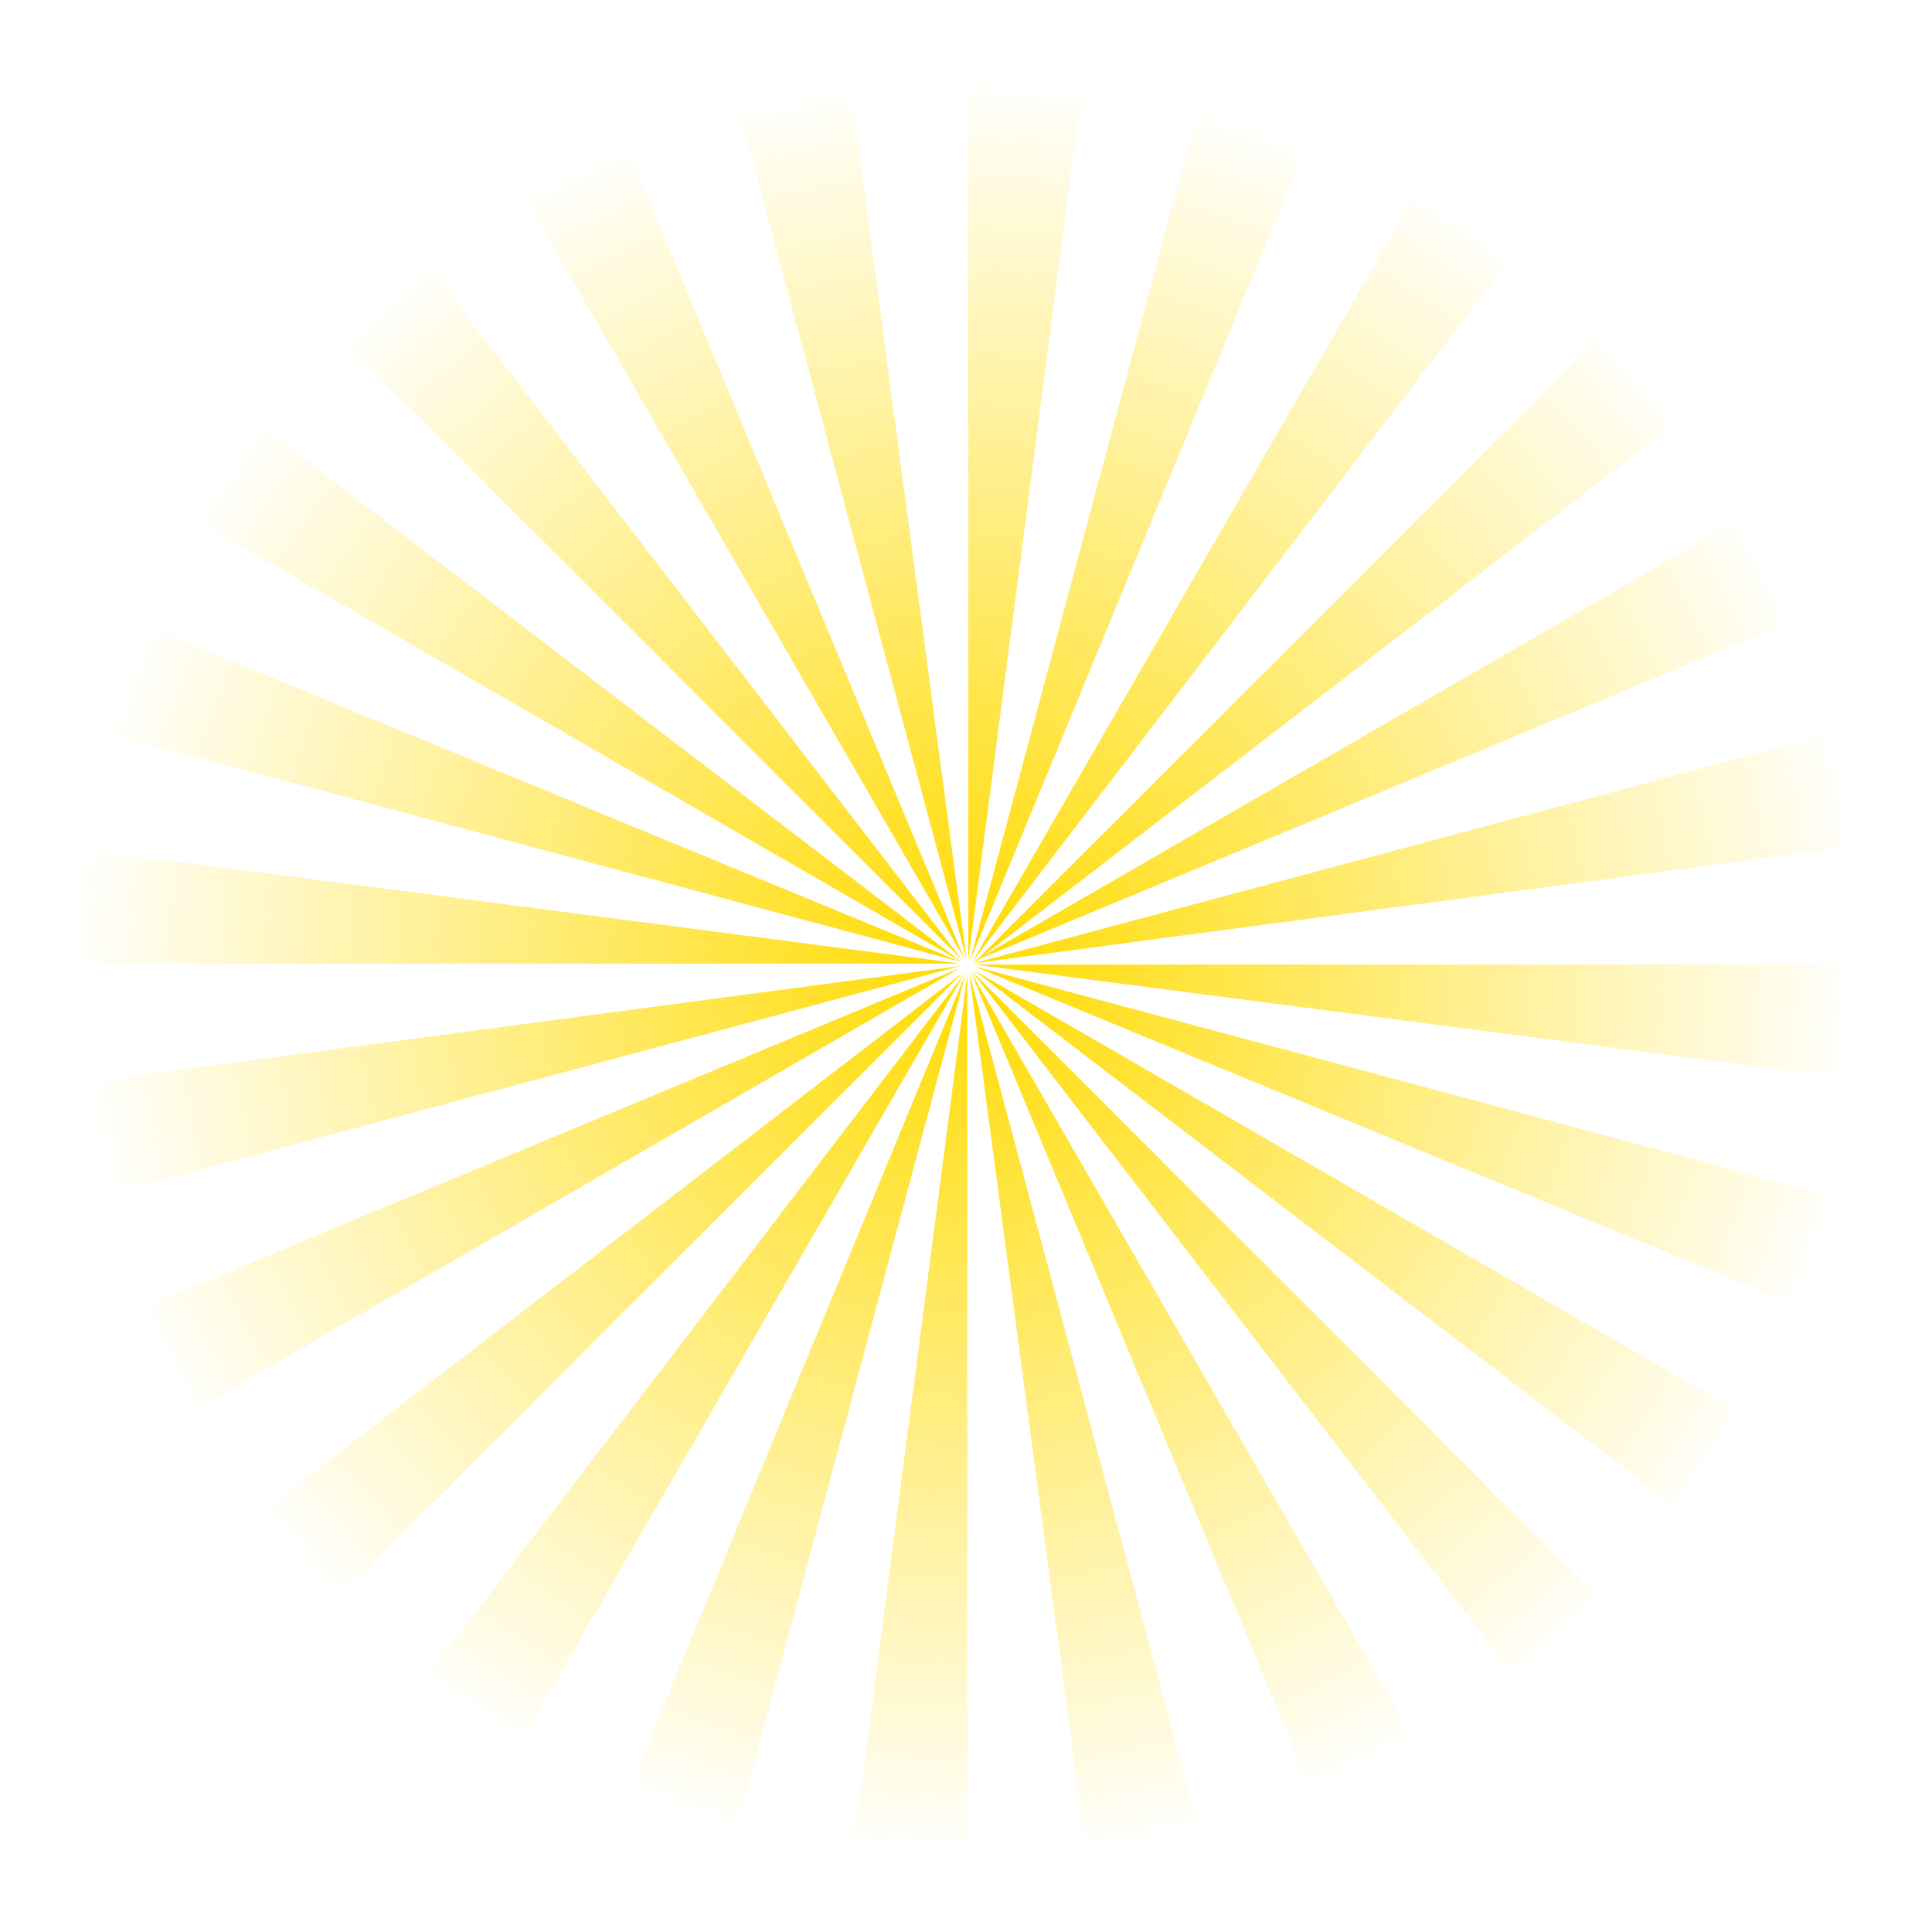 <?xml version="1.0" encoding="UTF-8" standalone="no"?>
<svg
   xmlns:dc="http://purl.org/dc/elements/1.1/"
   xmlns:cc="http://creativecommons.org/ns#"
   xmlns:rdf="http://www.w3.org/1999/02/22-rdf-syntax-ns#"
   xmlns:svg="http://www.w3.org/2000/svg"
   xmlns="http://www.w3.org/2000/svg"
   xmlns:xlink="http://www.w3.org/1999/xlink"
   version="1.1"
   width="2000"
   height="2000"
   id="svg3260">
  <defs
     id="defs3293">
    <linearGradient
       id="linearGradient">
      <stop
         id="stop4249"
         style="stop-color:#ffdb00;stop-opacity:1"
         offset="0" />
      <stop
         id="stop4251"
         style="stop-color:#ffdb00;stop-opacity:0"
         offset="1" />
    </linearGradient>
    <linearGradient
       x1="1004.59"
       y1="1000.794"
       x2="1918.508"
       y2="811.509"
       id="linearGradient4069"
       xlink:href="#linearGradient"
       gradientUnits="userSpaceOnUse" />
    <linearGradient
       x1="1008.804"
       y1="1003.669"
       x2="1917.253"
       y2="1057.241"
       id="linearGradient4077"
       xlink:href="#linearGradient"
       gradientUnits="userSpaceOnUse" />
    <linearGradient
       x1="999.135"
       y1="1008.688"
       x2="1527.307"
       y2="219.402"
       id="linearGradient4085"
       xlink:href="#linearGradient"
       gradientUnits="userSpaceOnUse" />
    <linearGradient
       x1="1004.032"
       y1="997.319"
       x2="1716.875"
       y2="383.033"
       id="linearGradient4093"
       xlink:href="#linearGradient"
       gradientUnits="userSpaceOnUse" />
    <linearGradient
       x1="995.898"
       y1="1007.524"
       x2="303.745"
       y2="1611.095"
       id="linearGradient4101"
       xlink:href="#linearGradient"
       gradientUnits="userSpaceOnUse" />
    <linearGradient
       x1="995.402"
       y1="1005.271"
       x2="487.337"
       y2="1783.843"
       id="linearGradient4109"
       xlink:href="#linearGradient"
       gradientUnits="userSpaceOnUse" />
    <linearGradient
       x1="1002.335"
       y1="988.523"
       x2="1066.426"
       y2="84.951"
       id="linearGradient4117"
       xlink:href="#linearGradient"
       gradientUnits="userSpaceOnUse" />
    <linearGradient
       x1="1004.215"
       y1="994.63"
       x2="1304.33"
       y2="130.345"
       id="linearGradient4125"
       xlink:href="#linearGradient"
       gradientUnits="userSpaceOnUse" />
    <linearGradient
       x1="1001.952"
       y1="1012.399"
       x2="703.09"
       y2="1880.256"
       id="linearGradient4133"
       xlink:href="#linearGradient"
       gradientUnits="userSpaceOnUse" />
    <linearGradient
       x1="1005.338"
       y1="1002.314"
       x2="940.683"
       y2="1920.171"
       id="linearGradient4141"
       xlink:href="#linearGradient"
       gradientUnits="userSpaceOnUse" />
    <linearGradient
       x1="1000.217"
       y1="994.331"
       x2="591.487"
       y2="172.902"
       id="linearGradient4149"
       xlink:href="#linearGradient"
       gradientUnits="userSpaceOnUse" />
    <linearGradient
       x1="1000.824"
       y1="988.867"
       x2="825.496"
       y2="96.01"
       id="linearGradient4157"
       xlink:href="#linearGradient"
       gradientUnits="userSpaceOnUse" />
    <linearGradient
       x1="1003.362"
       y1="1008.653"
       x2="1181.835"
       y2="1912.224"
       id="linearGradient4165"
       xlink:href="#linearGradient"
       gradientUnits="userSpaceOnUse" />
    <linearGradient
       x1="1005.167"
       y1="1008.428"
       x2="1412.948"
       y2="1833.428"
       id="linearGradient4173"
       xlink:href="#linearGradient"
       gradientUnits="userSpaceOnUse" />
    <linearGradient
       x1="998.792"
       y1="997.513"
       x2="230.662"
       y2="483.227"
       id="linearGradient4181"
       xlink:href="#linearGradient"
       gradientUnits="userSpaceOnUse" />
    <linearGradient
       x1="999.673"
       y1="994.923"
       x2="392.76"
       y2="309.208"
       id="linearGradient4189"
       xlink:href="#linearGradient"
       gradientUnits="userSpaceOnUse" />
    <linearGradient
       x1="1005.991"
       y1="1009.126"
       x2="1624.707"
       y2="1709.126"
       id="linearGradient4197"
       xlink:href="#linearGradient"
       gradientUnits="userSpaceOnUse" />
    <linearGradient
       x1="1003.668"
       y1="1005.078"
       x2="1786.811"
       y2="1526.507"
       id="linearGradient4205"
       xlink:href="#linearGradient"
       gradientUnits="userSpaceOnUse" />
    <linearGradient
       x1="990.141"
       y1="999.437"
       x2="76.188"
       y2="935.151"
       id="linearGradient4213"
       xlink:href="#linearGradient"
       gradientUnits="userSpaceOnUse" />
    <linearGradient
       x1="991.108"
       y1="993.836"
       x2="130.296"
       y2="690.264"
       id="linearGradient4221"
       xlink:href="#linearGradient"
       gradientUnits="userSpaceOnUse" />
    <linearGradient
       x1="1008.448"
       y1="995.588"
       x2="1887.78"
       y2="1306.302"
       id="linearGradient4229"
       xlink:href="#linearGradient"
       gradientUnits="userSpaceOnUse" />
    <linearGradient
       x1="993.046"
       y1="997.537"
       x2="162.12"
       y2="1418.966"
       id="linearGradient4237"
       xlink:href="#linearGradient"
       gradientUnits="userSpaceOnUse" />
    <linearGradient
       x1="993.295"
       y1="999.875"
       x2="100.948"
       y2="1182.018"
       id="linearGradient4245"
       xlink:href="#linearGradient"
       gradientUnits="userSpaceOnUse" />
    <linearGradient
       x1="1007.531"
       y1="996.835"
       x2="1836.546"
       y2="578.978"
       id="linearGradient4253"
       xlink:href="#linearGradient"
       gradientUnits="userSpaceOnUse" />
  </defs>
  <g
     id="g3263">
    <title
       id="title3265">Layer 1</title>
    <path
       d="M 1794.245,541.158 1007.531,995.368 1847.26,646.214 c -15.457,-36.284 -33.194,-71.35 -53.015,-105.056 z"
       id="path5029-4"
       style="fill:url(#linearGradient4253);fill-opacity:1" />
    <path
       d="m 1887.494,761.558 -879.333,235.616 903.204,-120.129 c -5.508,-39.351 -13.534,-77.903 -23.871,-115.487 z"
       id="path5021-4"
       style="fill:url(#linearGradient4069);fill-opacity:1" />
    <path
       d="M 993.805,1000.039 93.295,1119.796 c 4.904,39.378 12.303,77.966 22.037,115.63 l 878.473,-235.387 z"
       id="path5009-6"
       style="fill:url(#linearGradient4245);fill-opacity:1" />
    <path
       d="m 994.263,1001.902 -840.503,349.44 c 14.931,36.618 32.175,72.041 51.525,106.116 l 788.978,-455.557 z"
       id="path5005-0"
       style="fill:url(#linearGradient4237);fill-opacity:1" />
    <path
       d="m 1917.224,998.497 -908.419,0 901.804,117.488 c 4.756,-39.152 6.928,-78.388 6.616,-117.488 z"
       id="path5094"
       style="fill:url(#linearGradient4077);fill-opacity:1" />
    <path
       d="m 1887.78,1235.992 -879.332,-235.617 842.262,347.567 c 14.905,-36.833 27.23,-74.233 37.07,-111.95 z"
       id="path5096"
       style="fill:url(#linearGradient4229);fill-opacity:1" />
    <path
       d="M 994.581,995.679 154.838,649.136 c -15.442,36.554 -28.328,73.672 -38.73,111.157 L 994.581,995.679 z"
       id="path5098"
       style="fill:url(#linearGradient4221);fill-opacity:1" />
    <path
       d="M 994.045,997.517 91.426,879.891 c -5.374,39.184 -8.152,78.478 -8.427,117.662 l 911.046,-0.037 0,0 z"
       id="path5100"
       style="fill:url(#linearGradient4213);fill-opacity:1" />
    <path
       d="m 1793.954,1457.963 -786.714,-454.21 722.241,552.65 c 23.695,-31.528 45.194,-64.422 64.473,-98.44 z"
       id="path5102"
       style="fill:url(#linearGradient4205);fill-opacity:1" />
    <path
       d="m 1649.707,1648.919 -643.716,-643.716 555.637,722.133 c 31.325,-24.445 60.699,-50.672 88.079,-78.416 z"
       id="path5104"
       style="fill:url(#linearGradient4197);fill-opacity:1" />
    <path
       d="M 996.331,994.201 442.364,274.215 c -31.65,23.936 -61.369,49.638 -89.12,76.9 l 643.087,643.087 z"
       id="path5106"
       style="fill:url(#linearGradient4189);fill-opacity:1" />
    <path
       d="M 994.947,995.53 272.072,442.354 c -24.247,31.24 -46.302,63.884 -66.137,97.68 l 789.013,455.497 z"
       id="path5108"
       style="fill:url(#linearGradient4181);fill-opacity:1" />
    <path
       d="m 1459.377,1793.134 -454.21,-786.714 349.154,839.729 c 36.284,-15.457 71.35,-33.194 105.056,-53.015 z"
       id="path5110"
       style="fill:url(#linearGradient4173);fill-opacity:1" />
    <path
       d="m 1238.977,1886.383 -235.616,-879.333 120.129,903.204 c 39.351,-5.508 77.903,-13.534 115.487,-23.871 z"
       id="path5112"
       style="fill:url(#linearGradient4165);fill-opacity:1" />
    <path
       d="M 1000.496,992.694 880.739,92.184 C 841.362,97.088 802.774,104.487 765.109,114.221 L 1000.496,992.694 z"
       id="path5114"
       style="fill:url(#linearGradient4157);fill-opacity:1" />
    <path
       d="M 998.63,993.152 649.192,152.652 c -36.617,14.929 -72.041,32.169 -106.117,51.527 l 455.555,788.973 0,0 z"
       id="path5116"
       style="fill:url(#linearGradient4149);fill-opacity:1" />
    <path
       d="m 1001.397,1917.224 0,-908.419 -117.488,901.803 c 39.151,4.756 78.388,6.928 117.488,6.616 z"
       id="path5118"
       style="fill:url(#linearGradient4141);fill-opacity:1" />
    <path
       d="m 763.902,1887.78 235.617,-879.332 -347.567,842.262 c 36.833,14.905 74.232,27.231 111.95,37.07 z"
       id="path5120"
       style="fill:url(#linearGradient4133);fill-opacity:1" />
    <path
       d="M 1004.215,994.581 1350.758,154.838 C 1314.204,139.397 1277.086,126.511 1239.601,116.108 L 1004.215,994.581 z"
       id="path5122"
       style="fill:url(#linearGradient4125);fill-opacity:1" />
    <path
       d="M 1002.371,994.051 1119.997,91.432 c -39.175,-5.383 -78.469,-8.162 -117.662,-8.437 l 0.037,911.056 0,0 z"
       id="path5124"
       style="fill:url(#linearGradient4117);fill-opacity:1" />
    <path
       d="m 543.842,1795.057 454.21,-786.714 -552.65,722.241 c 31.528,23.695 64.422,45.194 98.44,64.473 z"
       id="path5126"
       style="fill:url(#linearGradient4109);fill-opacity:1" />
    <path
       d="m 352.886,1650.81 643.716,-643.716 -722.133,555.637 c 24.445,31.325 50.672,60.699 78.416,88.079 z"
       id="path5128"
       style="fill:url(#linearGradient4101);fill-opacity:1" />
    <path
       d="m 1007.603,997.434 719.986,-553.967 c -23.936,-31.65 -49.638,-61.369 -76.9,-89.12 l -643.087,643.087 z"
       id="path5130"
       style="fill:url(#linearGradient4093);fill-opacity:1" />
    <path
       d="m 1006.278,996.05 553.172,-722.875 c -31.243,-24.246 -63.879,-46.3 -97.681,-66.135 l -455.491,789.01 0,0 z"
       id="path5132"
       style="fill:url(#linearGradient4085);fill-opacity:1" />
  </g>
</svg>
